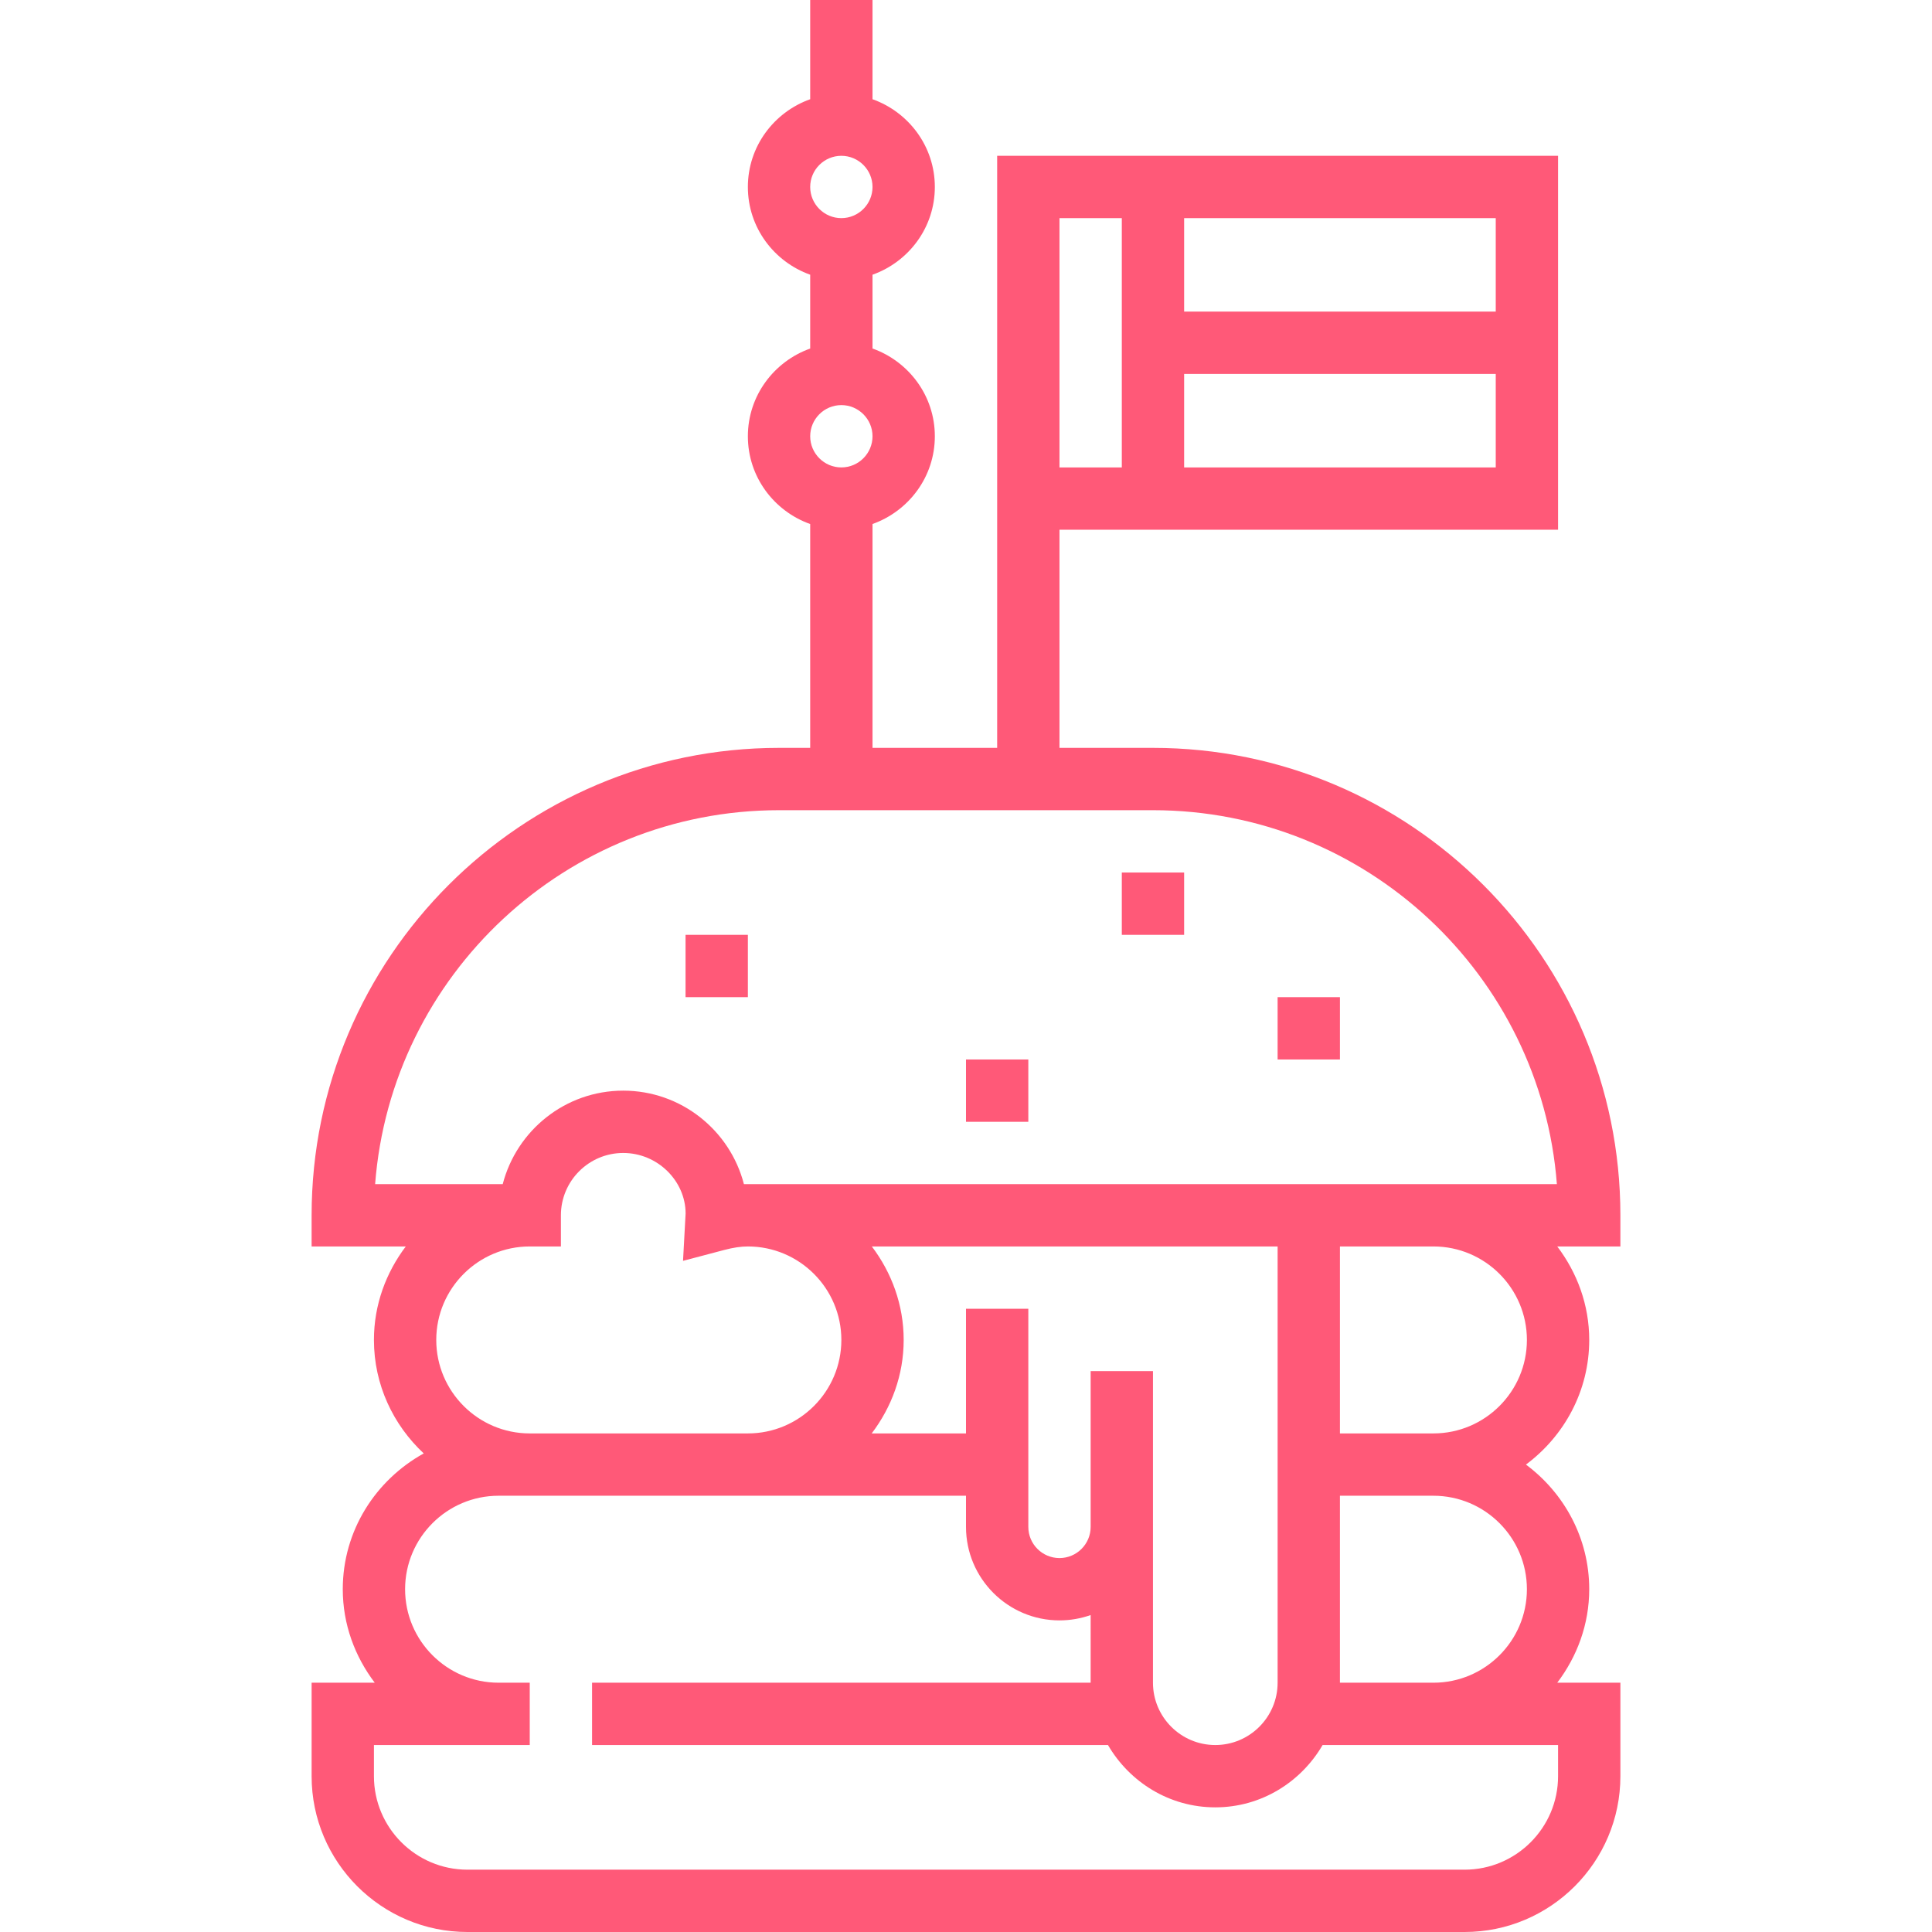 <?xml version="1.0" encoding="iso-8859-1"?>
<!-- Generator: Adobe Illustrator 19.0.0, SVG Export Plug-In . SVG Version: 6.00 Build 0)  -->
<svg xmlns="http://www.w3.org/2000/svg" xmlns:xlink="http://www.w3.org/1999/xlink" version="1.1" id="Capa_1" x="0px" y="0px" viewBox="0 0 496 496" style="enable-background:new 0 0 496 496;" xml:space="preserve" width="512px" height="512px">
<g>
	<g>
		<path d="M416,312c0-66.168-53.832-120-120-120h-24v-56h128V40H256v152h-32v-57.472c9.288-3.312,16-12.112,16-22.528    s-6.712-19.216-16-22.528V70.528c9.288-3.312,16-12.112,16-22.528s-6.712-19.216-16-22.528V0h-16v25.472    c-9.288,3.312-16,12.112-16,22.528s6.712,19.216,16,22.528V89.48c-9.288,3.312-16,12.112-16,22.528s6.712,19.216,16,22.528V192h-8    c-66.168,0-120,53.832-120,120v8h24.176C99.112,326.704,96,334.968,96,344c0,11.52,4.968,21.832,12.784,29.136    C96.456,379.96,88,392.944,88,408c0,9.04,3.128,17.296,8.208,24H80v24c0,22.056,17.944,40,40,40h256c22.056,0,40-17.944,40-40v-24    h-16.208c5.08-6.704,8.208-14.96,8.208-24c0-13.128-6.448-24.704-16.248-32c9.8-7.296,16.248-18.872,16.248-32    c0-9.04-3.128-17.296-8.208-24H416V312z M304,56h80v24h-80V56z M304,96h80v24h-80V96z M272,56h16v64h-16V56z M216,40    c4.408,0,8,3.592,8,8s-3.592,8-8,8s-8-3.592-8-8S211.592,40,216,40z M216,104c4.408,0,8,3.592,8,8s-3.592,8-8,8s-8-3.592-8-8    S211.592,104,216,104z M400,448v8c0,13.232-10.768,24-24,24H120c-13.232,0-24-10.768-24-24v-8h40v-16h-8    c-13.232,0-24-10.768-24-24s10.768-24,24-24h120v8c0,13.232,10.768,24,24,24c2.808,0,5.496-0.488,8-1.368V432H152v16h132.448    c5.552,9.52,15.76,16,27.552,16s22-6.48,27.552-16H400z M185.92,320.904c2.352-0.616,4.28-0.904,6.08-0.904    c13.232,0,24,10.768,24,24s-10.768,24-24,24h-56c-13.232,0-24-10.768-24-24s10.768-24,24-24h8v-8c0-8.824,7.176-16,16-16    c8.824,0,16,7.176,16.016,15.536l-0.664,12.16L185.92,320.904z M223.824,320H304h24v112c0,8.824-7.176,16-16,16    c-8.824,0-16-7.176-16-16v-40v-40h-16v40c0,4.416-3.592,8-8,8c-4.408,0-8-3.584-8-8v-56h-16v32h-24.208    c5.08-6.704,8.208-14.96,8.208-24C232,334.968,228.896,326.704,223.824,320z M392,408c0,13.232-10.768,24-24,24h-24v-48h24    C381.232,384,392,394.768,392,408z M368,368h-24v-48h24c13.232,0,24,10.768,24,24S381.232,368,368,368z M368,304h-64H190.984    c-3.56-13.792-16.104-24-30.984-24s-27.368,10.224-30.936,24h-32.76c4.096-53.624,49.04-96,103.696-96h96    c54.656,0,99.6,42.376,103.696,96H368z" fill="#ff5978"/>
	</g>
</g>
<g>
	<g>
		<rect x="288" y="224" width="16" height="16" fill="#ff5978"/>
	</g>
</g>
<g>
	<g>
		<rect x="328" y="256" width="16" height="16" fill="#ff5978"/>
	</g>
</g>
<g>
	<g>
		<rect x="248" y="272" width="16" height="16" fill="#ff5978"/>
	</g>
</g>
<g>
	<g>
		<rect x="176" y="240" width="16" height="16" fill="#ff5978"/>
	</g>
</g>
<g>
</g>
<g>
</g>
<g>
</g>
<g>
</g>
<g>
</g>
<g>
</g>
<g>
</g>
<g>
</g>
<g>
</g>
<g>
</g>
<g>
</g>
<g>
</g>
<g>
</g>
<g>
</g>
<g>
</g>
</svg>
